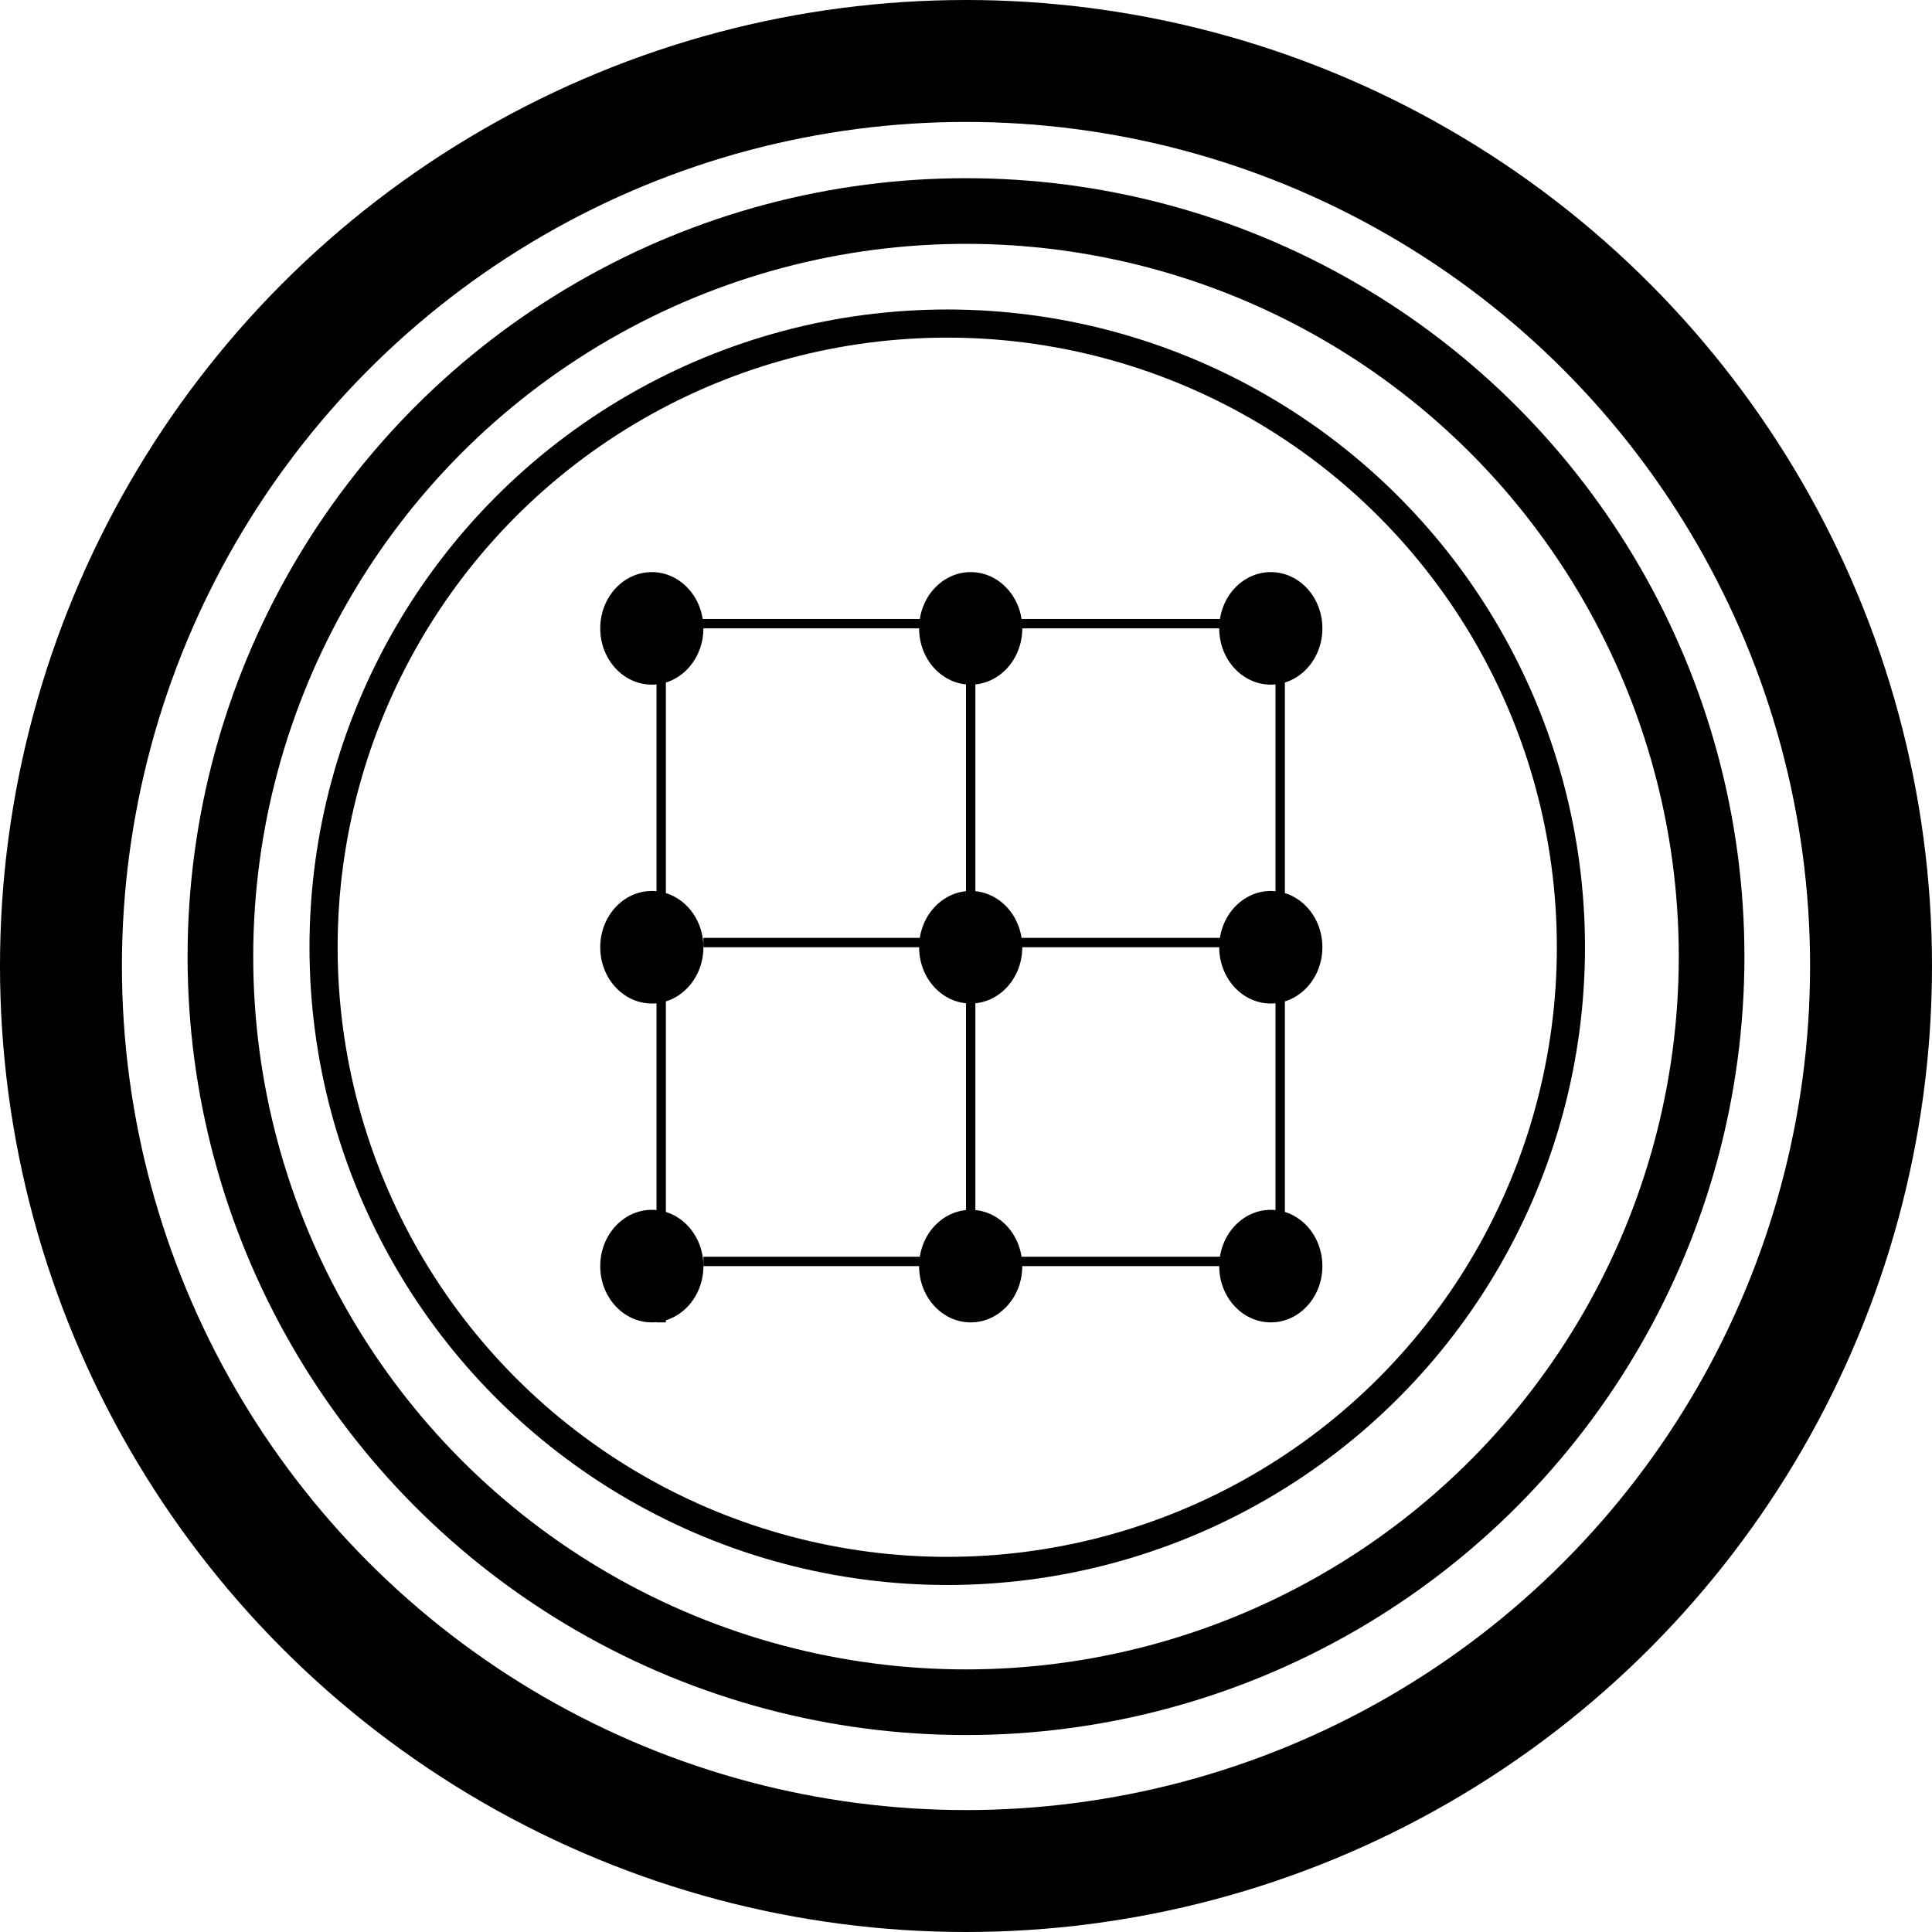 <svg width="206" height="206" viewBox="0 0 206 206" fill="none" xmlns="http://www.w3.org/2000/svg">
<circle cx="103" cy="103" r="96.5" stroke="black" stroke-width="13"/>
<circle cx="103" cy="102" r="79.5" stroke="black" stroke-width="7"/>
<circle cx="101" cy="101" r="66.5" stroke="black" stroke-width="3"/>
<ellipse cx="69.5" cy="67" rx="5.5" ry="6" fill="black"/>
<ellipse cx="69.5" cy="101" rx="5.5" ry="6" fill="black"/>
<ellipse cx="69.5" cy="135" rx="5.5" ry="6" fill="black"/>
<ellipse cx="103.5" cy="67" rx="5.5" ry="6" fill="black"/>
<ellipse cx="103.5" cy="101" rx="5.5" ry="6" fill="black"/>
<ellipse cx="103.5" cy="135" rx="5.5" ry="6" fill="black"/>
<ellipse cx="135.5" cy="67" rx="5.5" ry="6" fill="black"/>
<ellipse cx="135.5" cy="101" rx="5.5" ry="6" fill="black"/>
<ellipse cx="135.5" cy="135" rx="5.5" ry="6" fill="black"/>
<line x1="70" y1="66.5" x2="131" y2="66.5" stroke="black"/>
<line x1="136.5" y1="67" x2="136.5" y2="135" stroke="black"/>
<line x1="70.5" y1="67" x2="70.5" y2="141" stroke="black"/>
<line x1="103.5" y1="64" x2="103.5" y2="138" stroke="black"/>
<line x1="75" y1="100.5" x2="136" y2="100.5" stroke="black"/>
<line x1="75" y1="134.5" x2="131" y2="134.5" stroke="black"/>
</svg>
